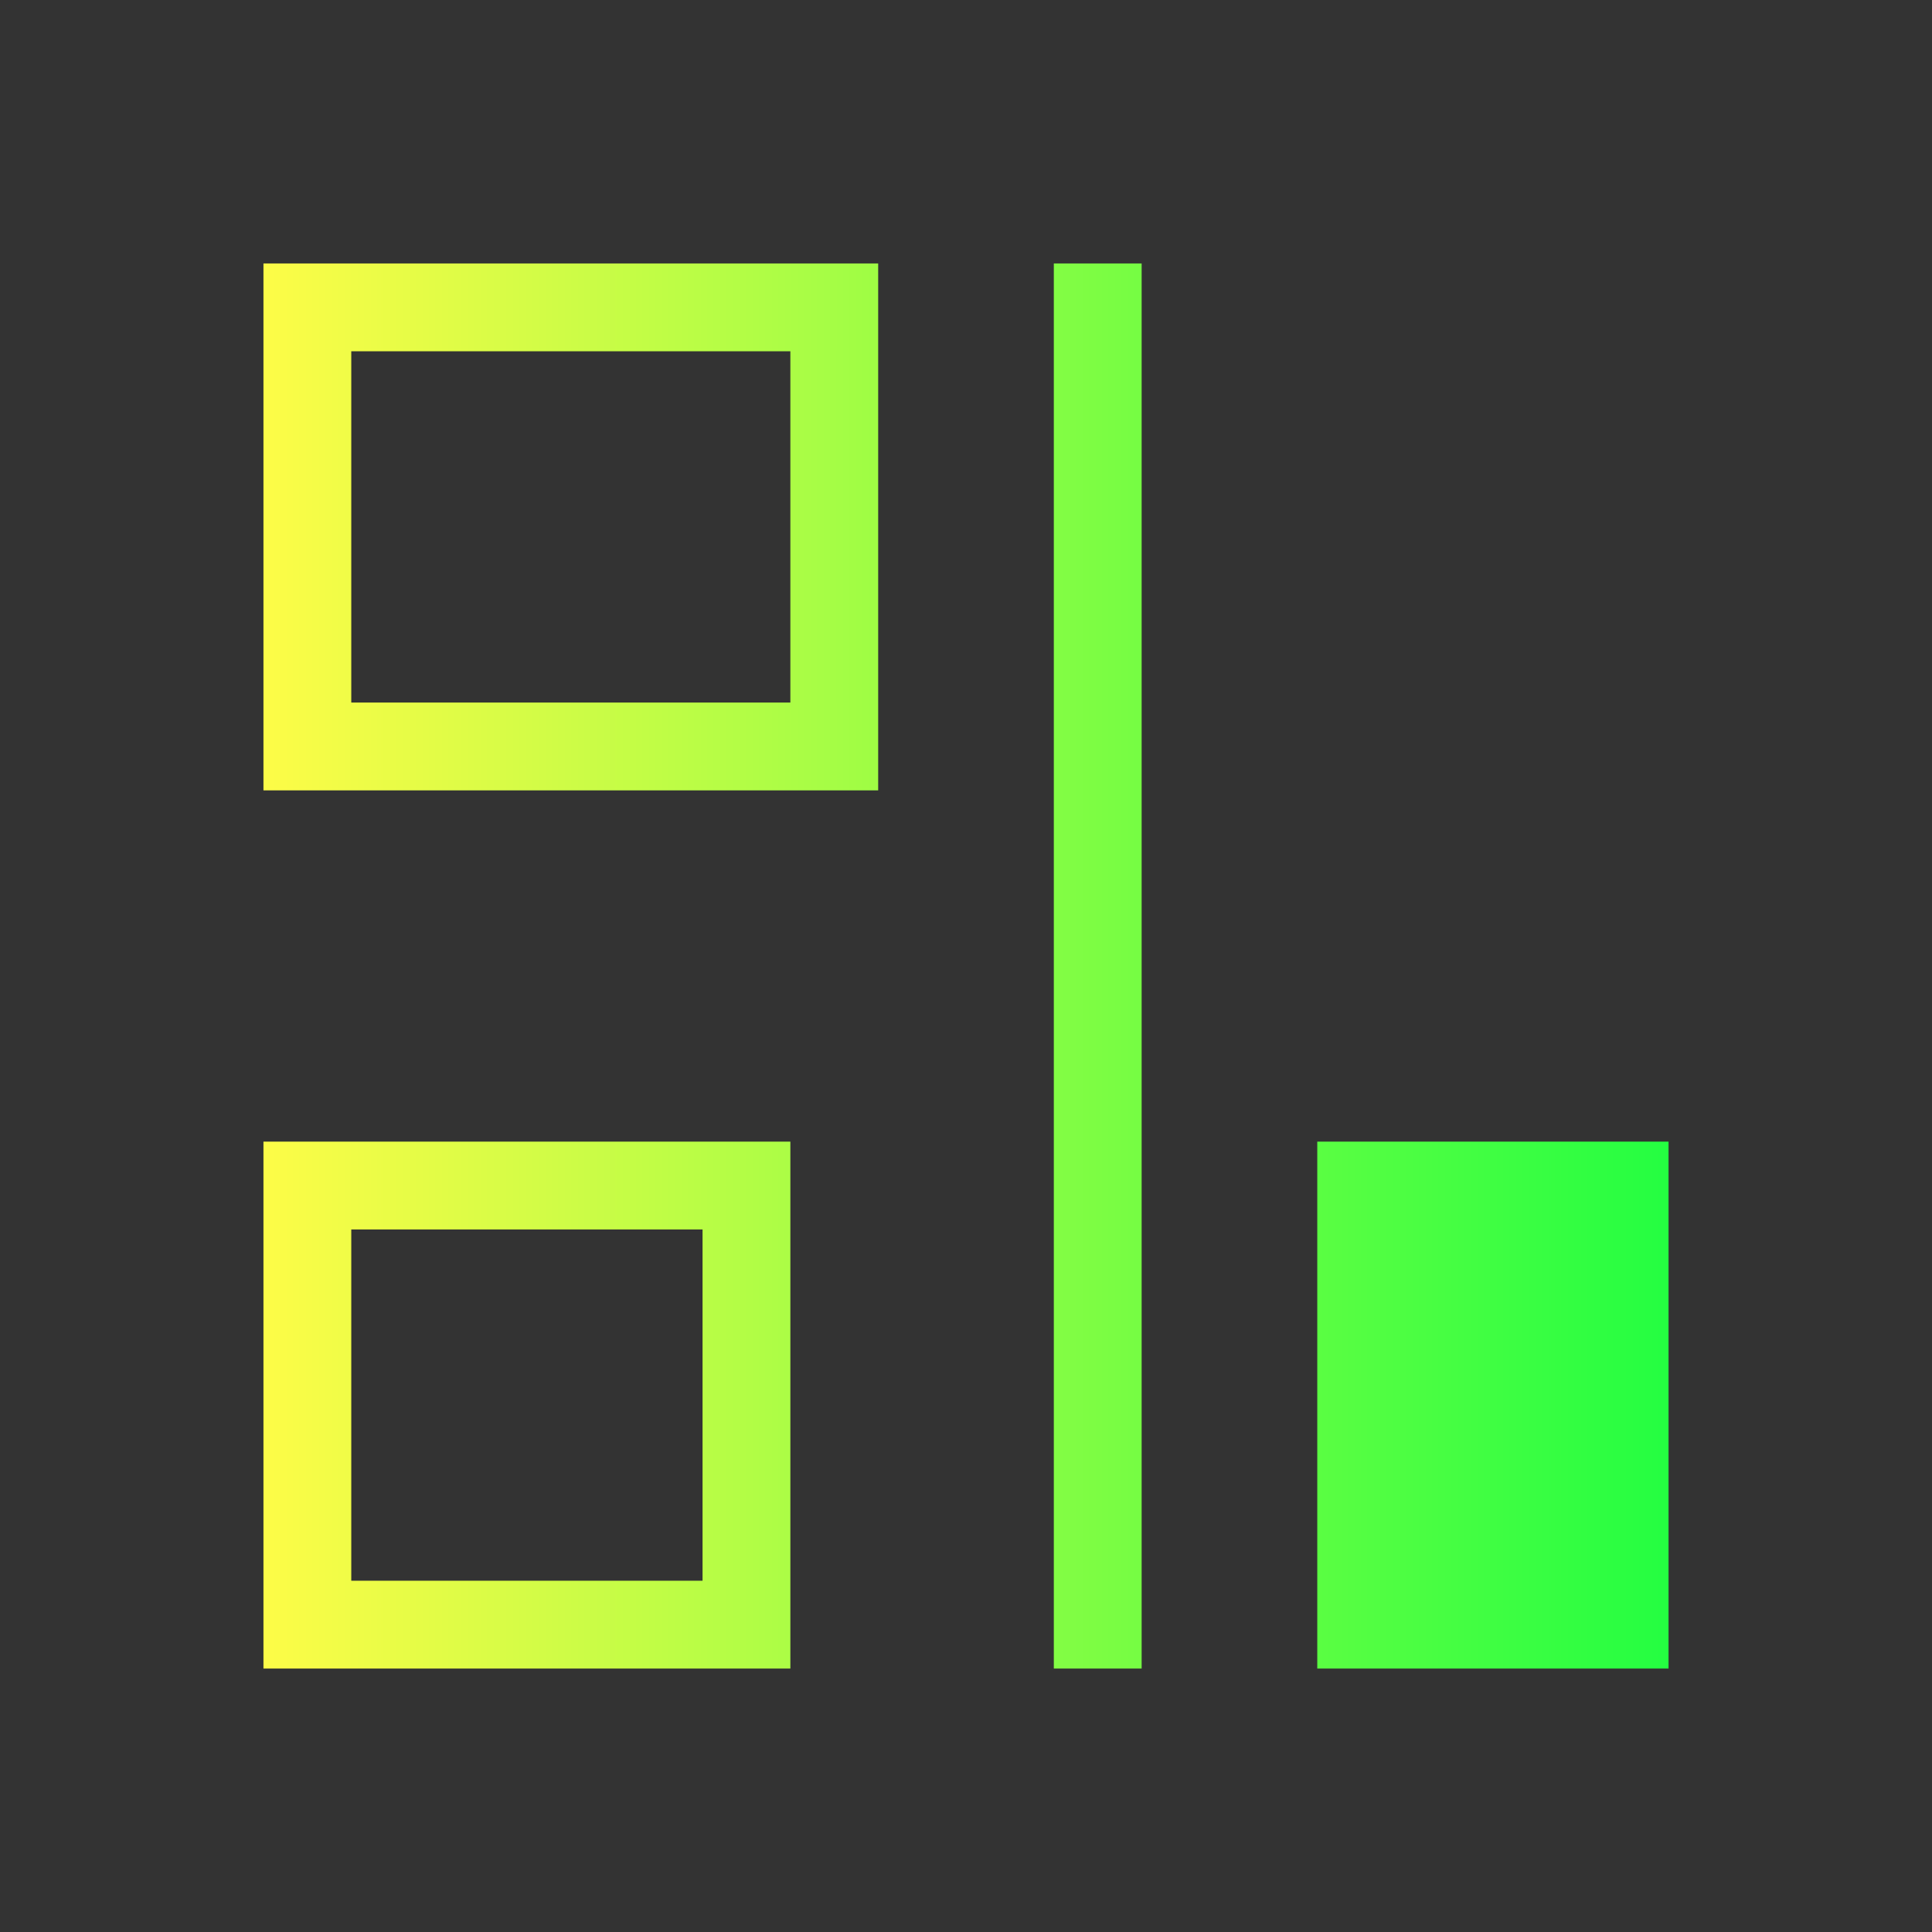 <svg width="22" height="22" viewBox="0 0 22 22" fill="none" xmlns="http://www.w3.org/2000/svg">
<rect x="0" y="0" width="22" height="22" fill="#333333" stroke="none"/>
<path d="M19 19H18H15V18V13H16H19V19ZM13 19H12V3H13V19ZM10 9H9H3V8V3H4H10V9ZM9 19H8H4H3V18V14V13H9V18V19ZM9 8V4H4V8H9ZM8 18V14H4V18H8Z" fill="url(#paint0_linear_10_11669)"/>
<defs>
<linearGradient id="paint0_linear_10_11669" x1="3" y1="11" x2="19" y2="11" gradientUnits="userSpaceOnUse">
<stop stop-color="#FDFC47"/>
<stop offset="1" stop-color="#24FE41"/>
</linearGradient>
</defs>
</svg>
